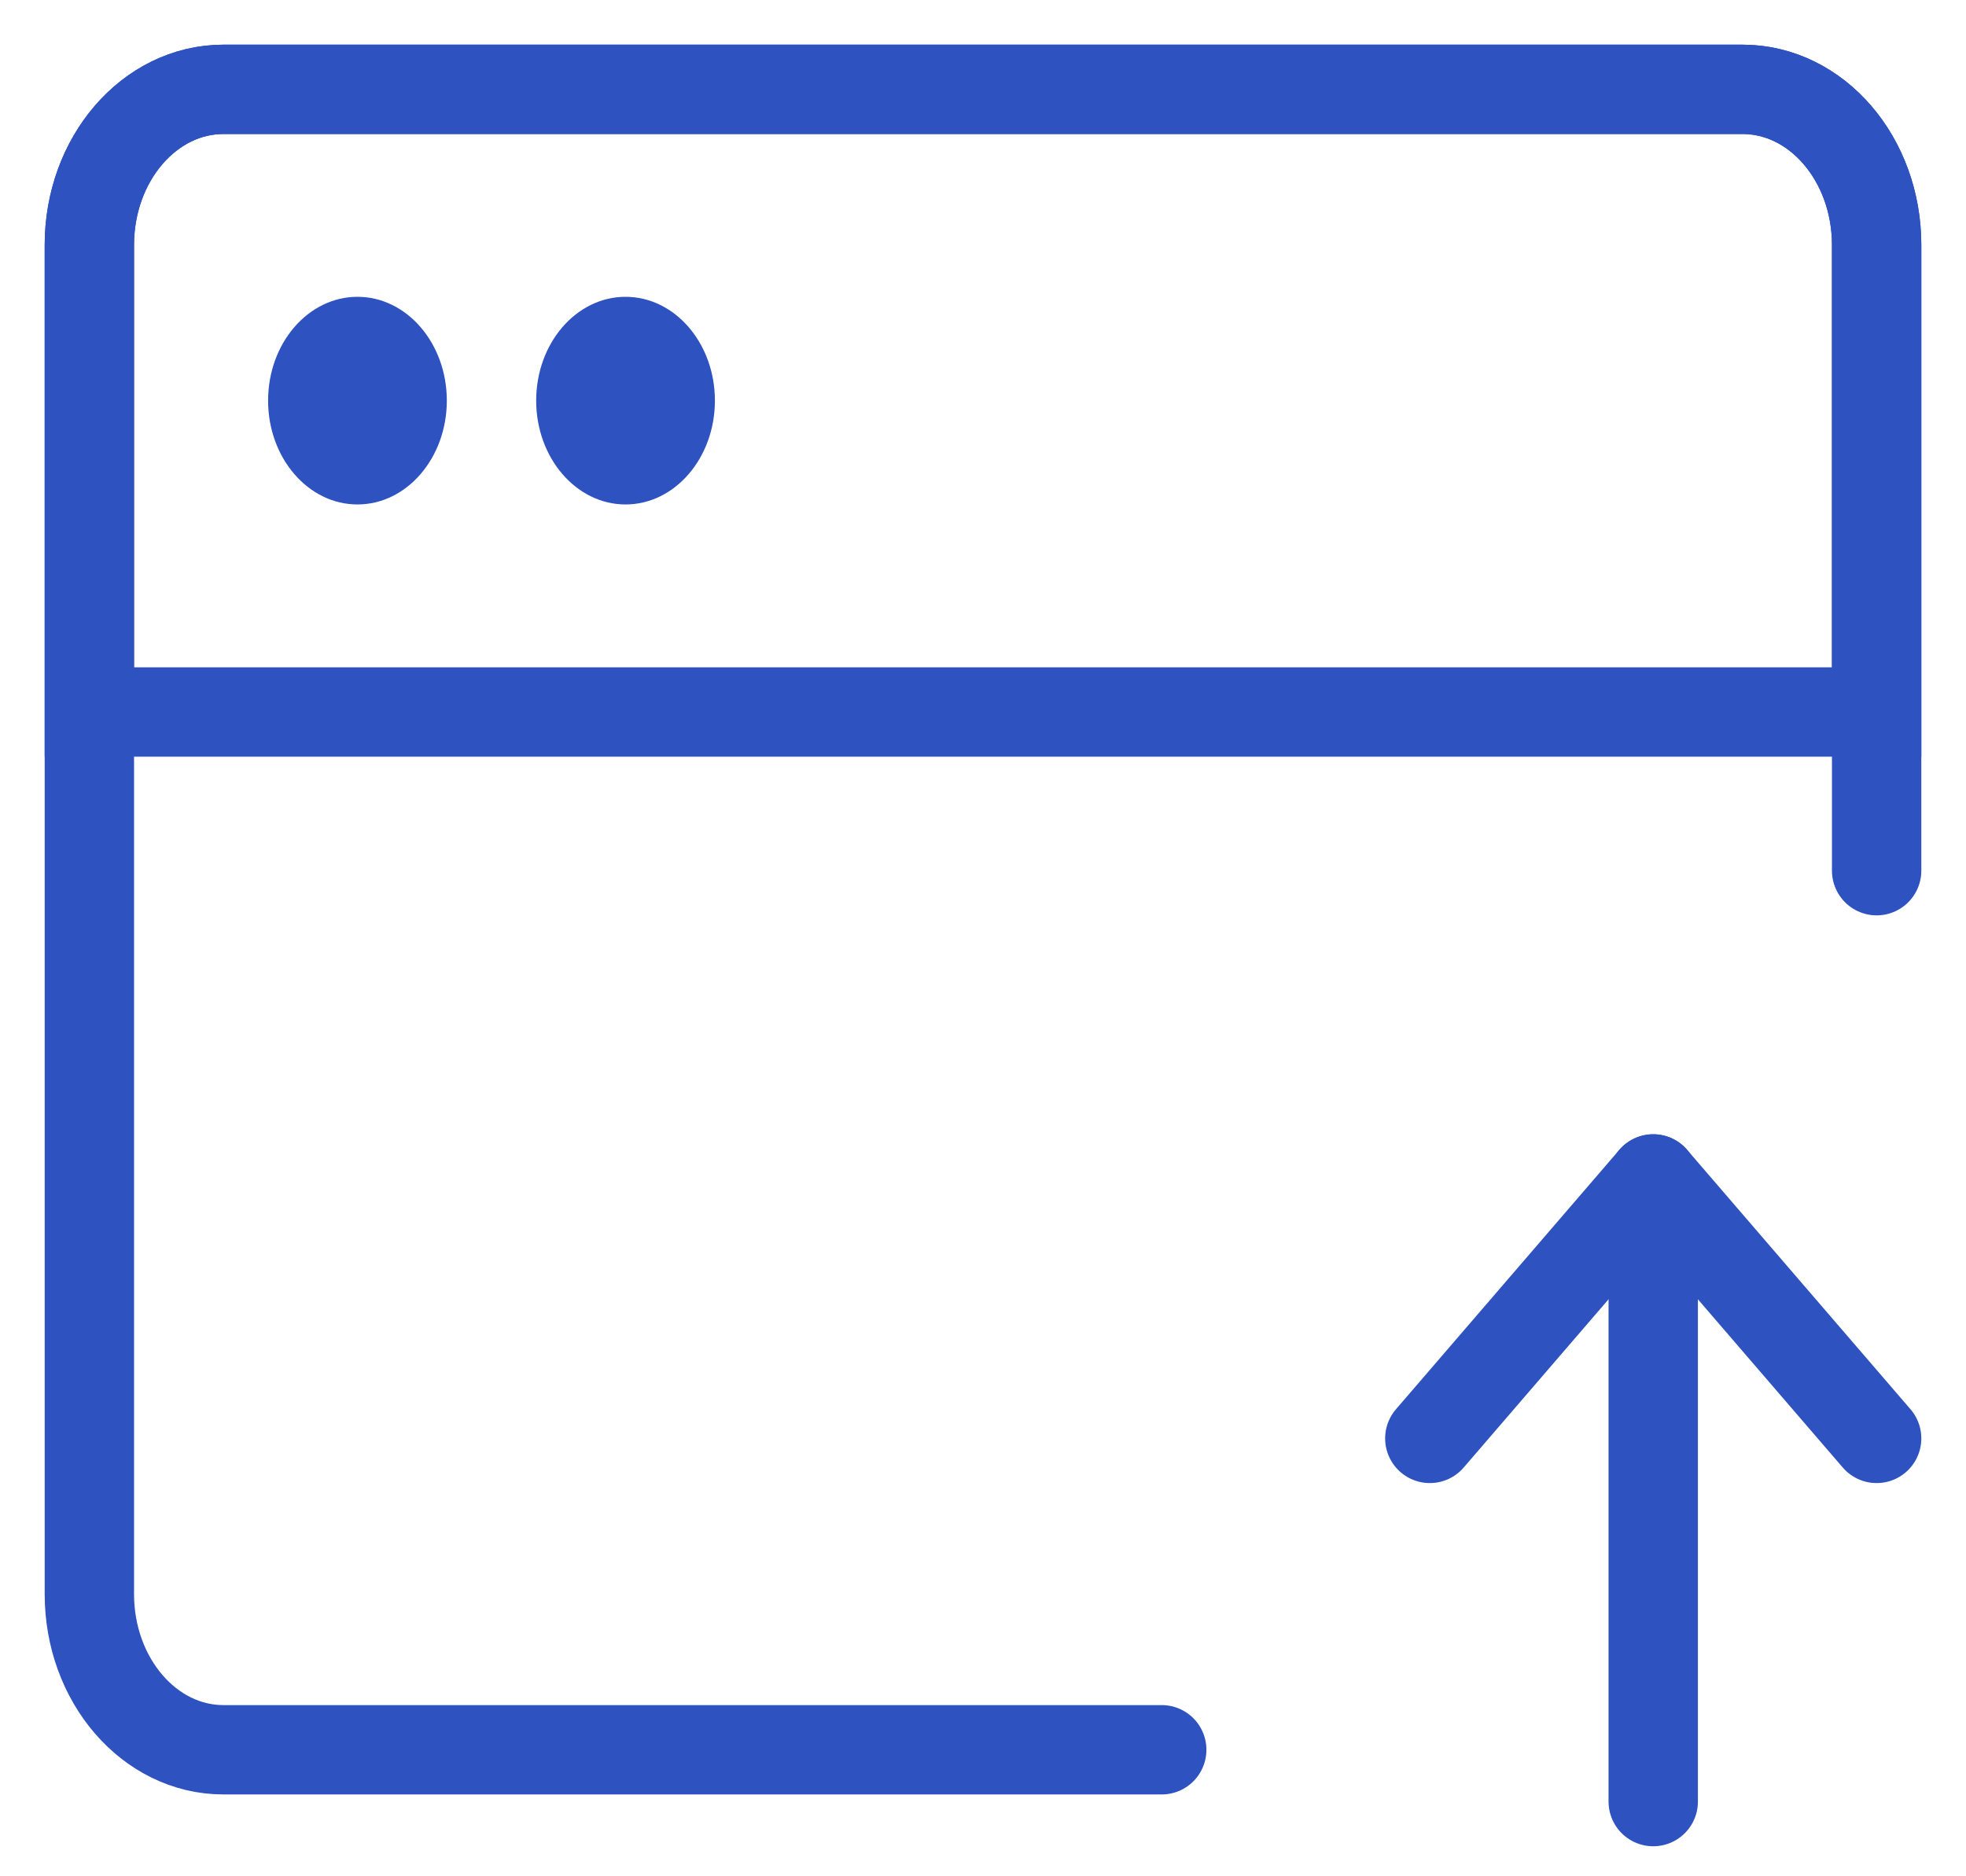 <svg width="22" height="21" viewBox="0 0 22 21" fill="none" xmlns="http://www.w3.org/2000/svg">
<path d="M13 19.584H2.5C1.672 19.584 1 18.804 1 17.842V2.742C1 1.78 1.672 1 2.5 1H19.5C20.328 1 21 1.78 21 2.742V9.745" stroke="#2E53C1" stroke-linecap="round" stroke-linejoin="round"/>
<path d="M18.5 20.164V13.195" stroke="#2E53C1" stroke-linecap="round" stroke-linejoin="round"/>
<path d="M16 16.099L18.5 13.195L21 16.099" stroke="#2E53C1" stroke-linecap="round" stroke-linejoin="round"/>
<path d="M1 2.742C1 1.78 1.672 1 2.5 1H19.5C20.328 1 21 1.78 21 2.742V7.969H1V2.742Z" stroke="#2E53C1"/>
<path d="M3 4.484C3 3.842 3.448 3.322 4 3.322C4.552 3.322 5 3.842 5 4.484C5 5.125 4.552 5.646 4 5.646C3.448 5.646 3 5.125 3 4.484Z" fill="#2E53C1"/>
<path d="M6 4.484C6 3.842 6.448 3.322 7 3.322C7.552 3.322 8 3.842 8 4.484C8 5.125 7.552 5.646 7 5.646C6.448 5.646 6 5.125 6 4.484Z" fill="#2E53C1"/>
</svg>
